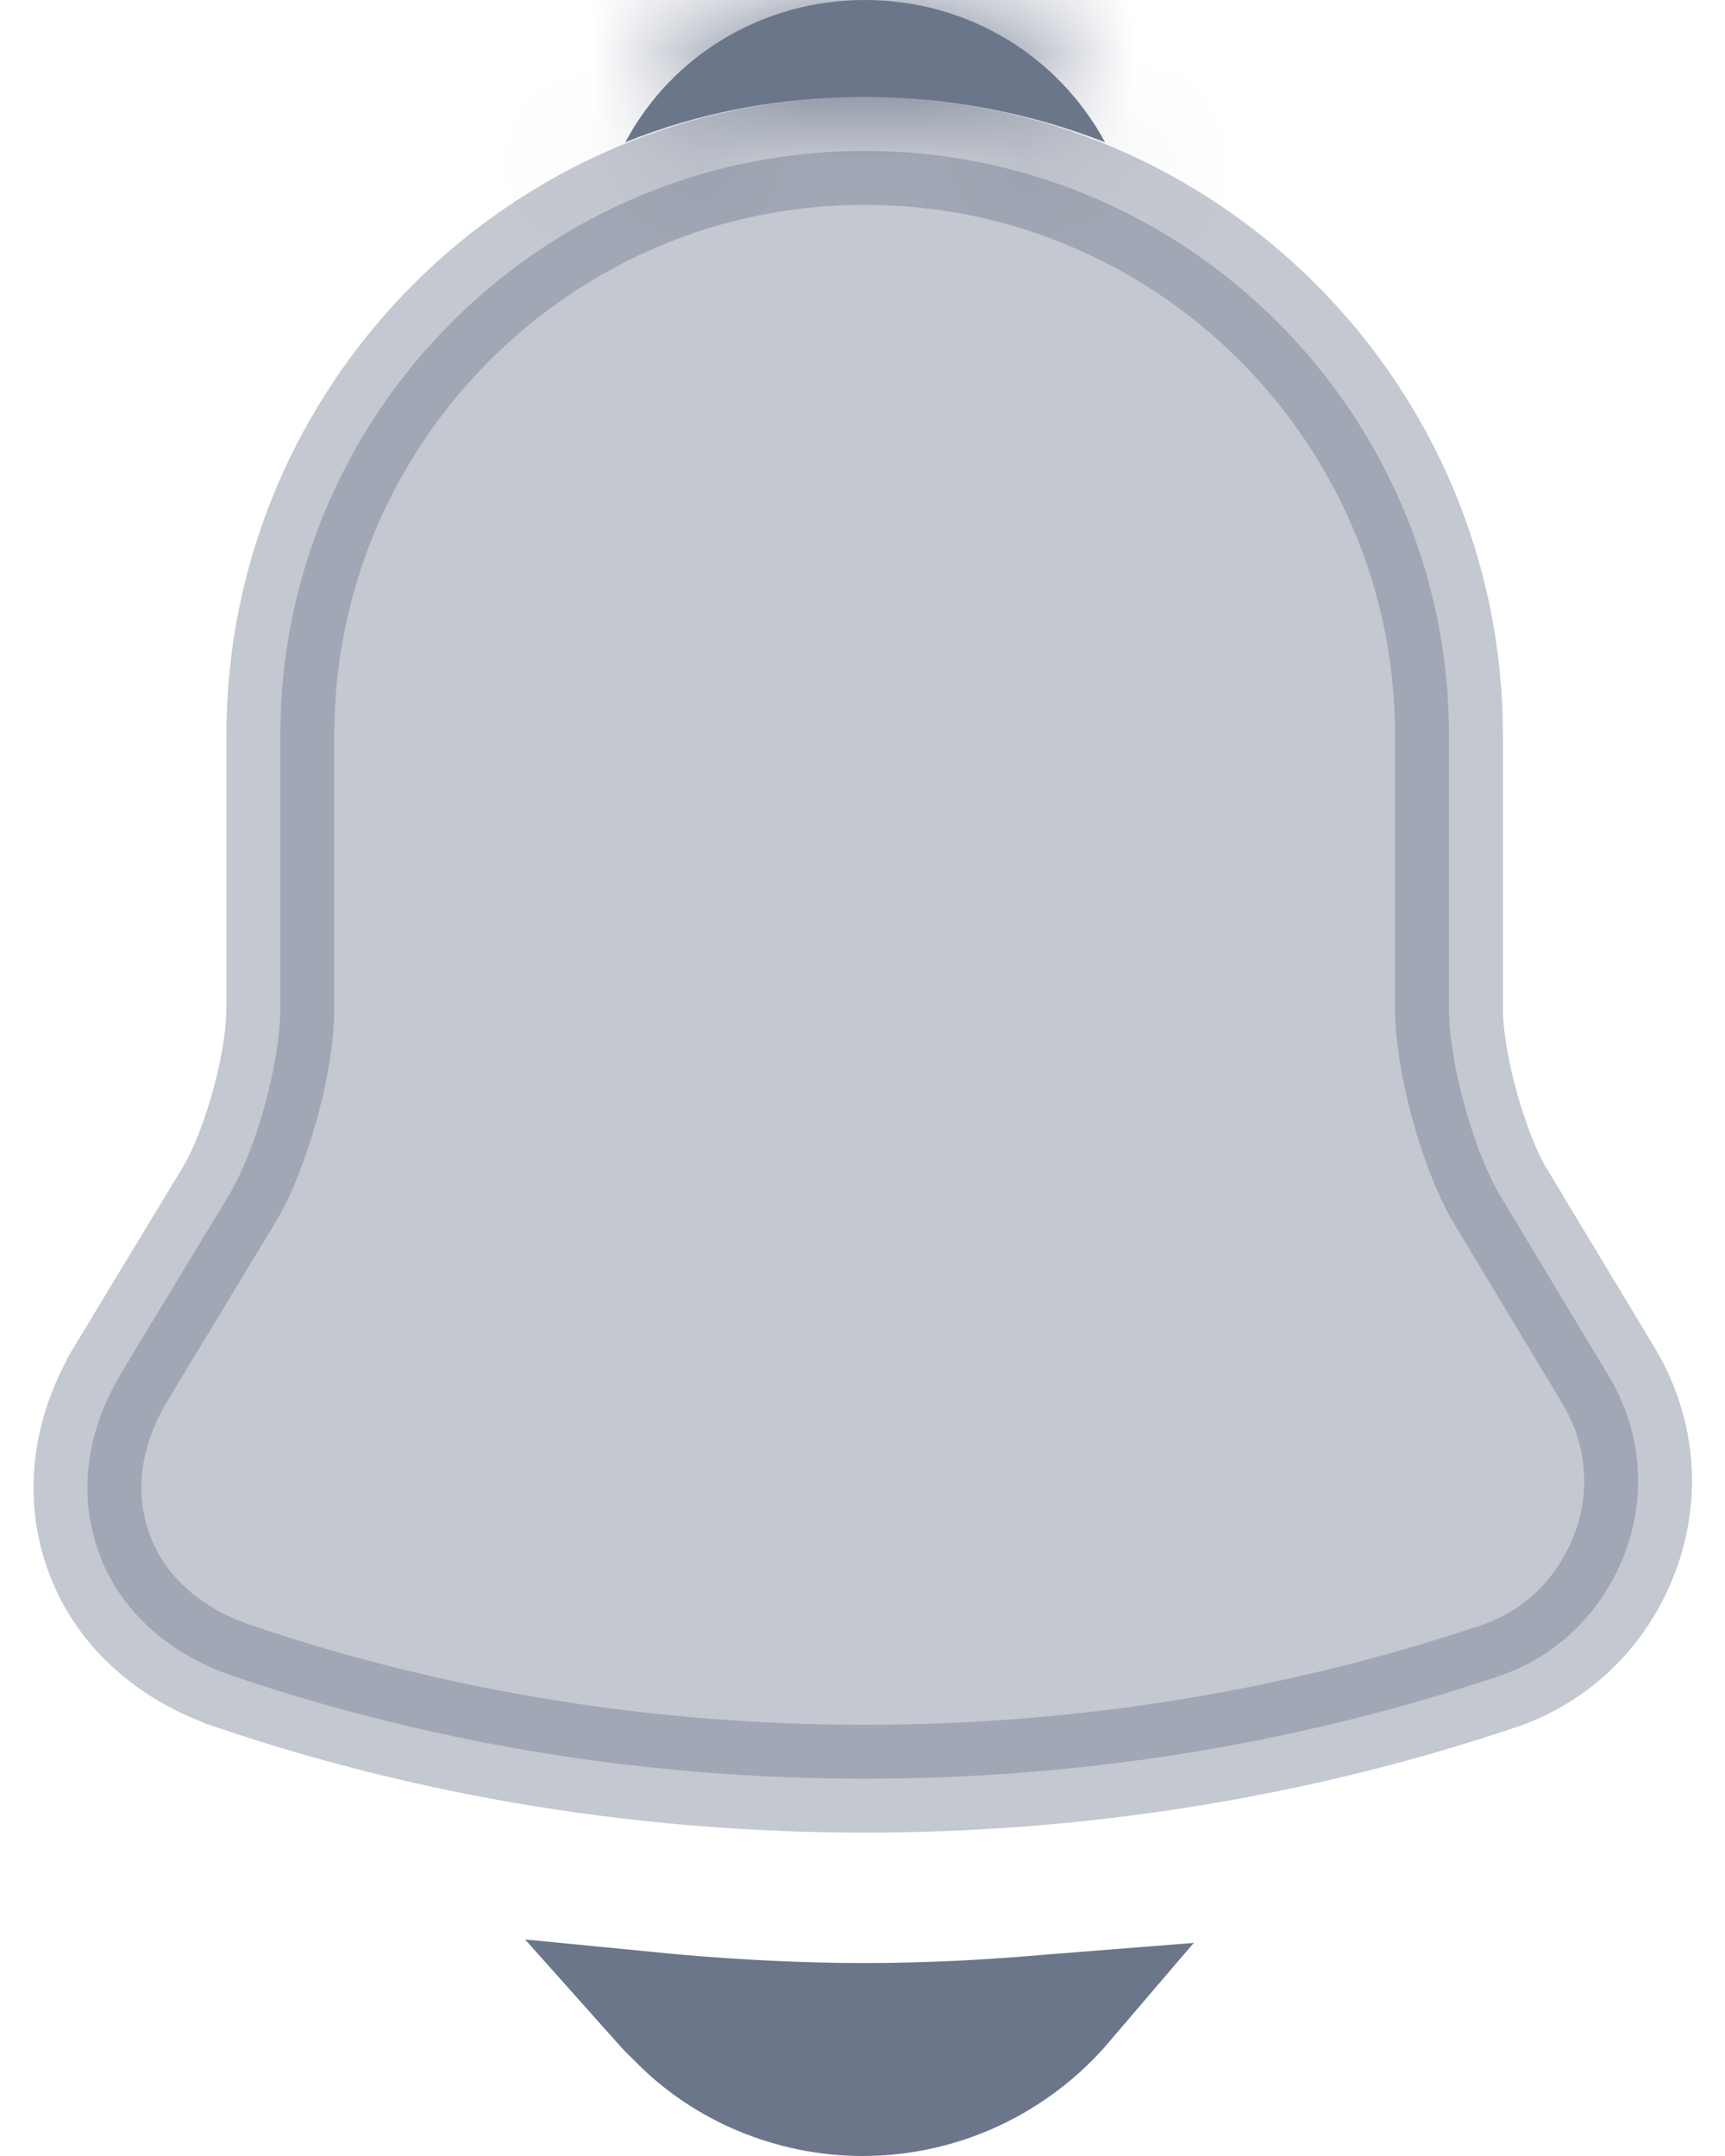 <svg width="16" height="20" viewBox="0 0 16 20" fill="none" xmlns="http://www.w3.org/2000/svg">
<path opacity="0.4" d="M14.912 12.748L14.913 12.75C15.223 13.259 15.277 13.858 15.072 14.404C14.864 14.957 14.435 15.374 13.884 15.555L13.884 15.555L13.881 15.556C11.994 16.188 10.008 16.5 8.02 16.5C6.032 16.5 4.047 16.188 2.161 15.547L2.16 15.546C1.543 15.338 1.102 14.917 0.921 14.411L0.921 14.411L0.919 14.408C0.727 13.885 0.788 13.303 1.119 12.748C1.119 12.747 1.119 12.747 1.119 12.746L2.128 11.079L2.128 11.079L2.132 11.072C2.268 10.839 2.381 10.528 2.461 10.235C2.541 9.942 2.6 9.617 2.6 9.35V6.82C2.6 3.836 5.027 1.4 8.02 1.4C11.013 1.4 13.44 3.836 13.44 6.82V9.35C13.44 9.617 13.499 9.942 13.579 10.236C13.658 10.53 13.772 10.842 13.905 11.077L13.905 11.077L13.912 11.088L14.912 12.748Z" fill="#6C768B" stroke="#6C768B"/>
<mask id="path-2-inside-1_154_133" fill="white">
<path d="M10.25 1.32C9.56 1.05 8.81 0.9 8.02 0.9C7.24 0.9 6.49 1.04 5.8 1.32C6.23 0.51 7.08 0 8.02 0C8.97 0 9.81 0.51 10.25 1.32Z"/>
</mask>
<path d="M10.25 1.32C9.56 1.05 8.81 0.9 8.02 0.9C7.24 0.9 6.49 1.04 5.8 1.32C6.23 0.51 7.08 0 8.02 0C8.97 0 9.81 0.51 10.25 1.32Z" fill="#6C768B"/>
<path d="M10.25 1.32L9.886 2.251L12.436 3.249L11.129 0.843L10.25 1.32ZM5.8 1.32L4.917 0.851L3.627 3.281L6.176 2.247L5.8 1.32ZM10.614 0.389C9.812 0.075 8.938 -0.1 8.02 -0.1V1.9C8.682 1.9 9.309 2.025 9.886 2.251L10.614 0.389ZM8.02 -0.1C7.12 -0.1 6.241 0.062 5.424 0.393L6.176 2.247C6.739 2.018 7.36 1.9 8.02 1.9V-0.1ZM6.683 1.789C6.937 1.311 7.444 1 8.02 1V-1C6.716 -1 5.523 -0.291 4.917 0.851L6.683 1.789ZM8.02 1C8.602 1 9.106 1.308 9.371 1.797L11.129 0.843C10.514 -0.288 9.338 -1 8.02 -1V1Z" fill="#6C768B" mask="url(#path-2-inside-1_154_133)"/>
<path d="M6.095 18.614C6.146 18.619 6.197 18.624 6.247 18.628C6.829 18.679 7.423 18.71 8.02 18.71C8.607 18.71 9.192 18.679 9.764 18.628L9.764 18.628L9.767 18.628C9.81 18.624 9.858 18.62 9.909 18.616C9.447 19.157 8.762 19.5 8 19.5C7.341 19.5 6.692 19.232 6.24 18.763L6.231 18.754L6.222 18.745C6.178 18.704 6.136 18.66 6.095 18.614Z" fill="#6C768B" stroke="#6C768B"/>
</svg>
